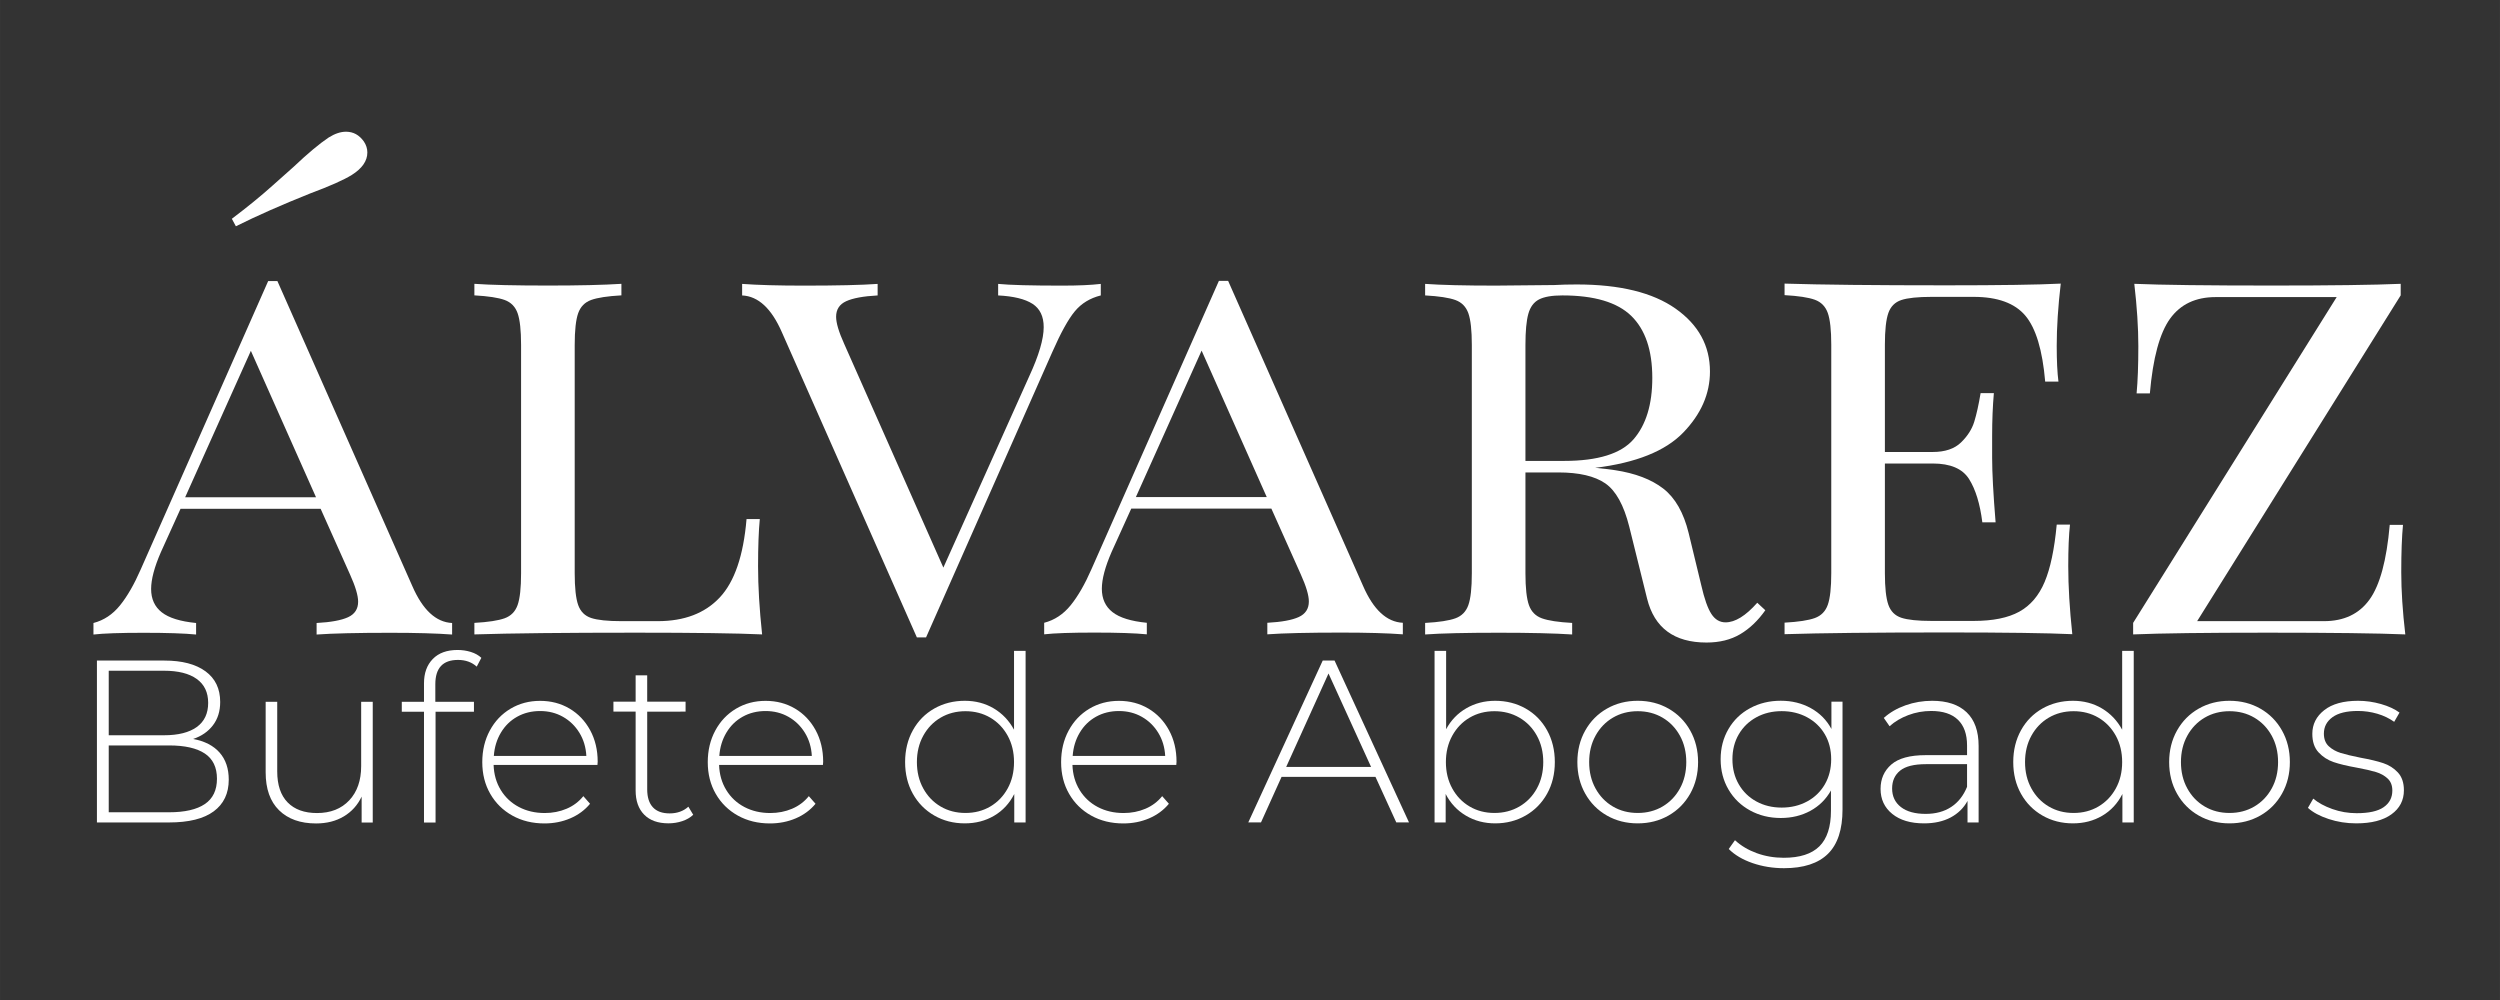 <?xml version="1.0" encoding="UTF-8" standalone="no"?>
<svg
   xmlns:dc="http://purl.org/dc/elements/1.1/"
   xmlns:cc="http://creativecommons.org/ns#"
   xmlns:rdf="http://www.w3.org/1999/02/22-rdf-syntax-ns#"
   xmlns:svg="http://www.w3.org/2000/svg"
   xmlns="http://www.w3.org/2000/svg"
   xmlns:sodipodi="http://sodipodi.sourceforge.net/DTD/sodipodi-0.dtd"
   xmlns:inkscape="http://www.inkscape.org/namespaces/inkscape"
   width="140"
   height="56"
   viewBox="0 0 37.042 14.817"
   version="1.1"
   id="svg1550"
   inkscape:version="1.0.2 (e86c870879, 2021-01-15)"
   sodipodi:docname="white-alvarez-bufete-de-abogados.svg">
  <rect x="0" y="0" width="37.042" height="14.817" fill="#333333" stroke="none"/>
  <defs
     id="defs1544" />
  <sodipodi:namedview
     id="base"
     pagecolor="#ffffff"
     bordercolor="#666666"
     borderopacity="1.0"
     inkscape:pageopacity="0.0"
     inkscape:pageshadow="2"
     inkscape:zoom="3.99"
     inkscape:cx="80.718251"
     inkscape:cy="32"
     inkscape:document-units="mm"
     inkscape:current-layer="layer1"
     inkscape:document-rotation="0"
     showgrid="false"
     units="px"
     inkscape:window-width="1366"
     inkscape:window-height="710"
     inkscape:window-x="0"
     inkscape:window-y="27"
     inkscape:window-maximized="1" />
  <g
     inkscape:label="Capa 1"
     inkscape:groupmode="layer"
     id="layer1">
    <g
       id="g1746"
       transform="translate(-7.077,1.009)"
       style="fill:#ffffff">
      <g
         id="g857"
         transform="matrix(1.38,0,0,1.38,-13.147,1.801)"
         style="fill:#ffffff;stroke-width:0.636">
        <g
           id="g60"
           transform="matrix(0.089,0,0,-0.089,16.854,6.597)"
           style="fill:#ffffff;stroke-width:0.636">
          <path
             d="M 0,0 C 0.977,0.66 1.465,1.679 1.465,3.056 1.465,4.432 0.977,5.445 0,6.097 -0.977,6.747 -2.413,7.073 -4.311,7.073 h -7.281 V -0.99 h 7.281 C -2.413,-0.99 -0.977,-0.66 0,0 M -11.592,16.085 V 8.301 h 6.668 c 1.711,0 3.027,0.33 3.947,0.99 0.921,0.66 1.381,1.632 1.381,2.915 0,1.265 -0.46,2.228 -1.381,2.888 -0.92,0.66 -2.236,0.991 -3.947,0.991 z M 1.786,6.208 C 2.521,5.371 2.888,4.283 2.888,2.943 2.888,1.288 2.283,0.015 1.074,-0.879 -0.135,-1.771 -1.93,-2.218 -4.311,-2.218 h -8.705 v 19.53 h 8.148 c 2.12,0 3.77,-0.432 4.952,-1.297 C 1.265,15.15 1.855,13.918 1.855,12.318 1.855,11.202 1.562,10.263 0.977,9.5 0.391,8.737 -0.404,8.188 -1.409,7.854 -0.014,7.594 1.051,7.045 1.786,6.208"
             style="fill:#ffffff;fill-opacity:1;fill-rule:nonzero;stroke:none;stroke-width:0.636"
             id="path62" />
        </g>
        <g
           id="g64"
           transform="matrix(0.089,0,0,-0.089,18.657,5.499)"
           style="fill:#ffffff;stroke-width:0.636">
          <path
             d="m 0,0 v -14.563 h -1.34 v 3.125 c -0.483,-1.024 -1.199,-1.819 -2.148,-2.386 -0.949,-0.568 -2.065,-0.851 -3.348,-0.851 -1.897,0 -3.386,0.53 -4.464,1.59 -1.079,1.061 -1.618,2.585 -1.618,4.576 V 0 h 1.395 v -8.397 c 0,-1.637 0.419,-2.884 1.255,-3.739 0.837,-0.856 2.018,-1.284 3.543,-1.284 1.637,0 2.935,0.512 3.893,1.535 0.958,1.023 1.436,2.4 1.436,4.129 V 0 Z"
             style="fill:#ffffff;fill-opacity:1;fill-rule:nonzero;stroke:none;stroke-width:0.636"
             id="path66" />
        </g>
        <g
           id="g68"
           transform="matrix(0.089,0,0,-0.089,19.329,5.31)"
           style="fill:#ffffff;stroke-width:0.636">
          <path
             d="M 0,0 V -2.121 H 4.659 V -3.32 H 0.028 V -16.685 H -1.367 V -3.32 h -2.679 v 1.199 h 2.679 v 2.232 c 0,1.228 0.353,2.204 1.06,2.93 0.706,0.726 1.702,1.088 2.986,1.088 0.557,0 1.092,-0.079 1.603,-0.237 C 4.794,3.733 5.217,3.496 5.552,3.181 L 4.994,2.12 C 4.398,2.659 3.646,2.929 2.734,2.929 0.911,2.929 0,1.952 0,0"
             style="fill:#ffffff;fill-opacity:1;fill-rule:nonzero;stroke:none;stroke-width:0.636"
             id="path70" />
        </g>
        <g
           id="g72"
           transform="matrix(0.089,0,0,-0.089,20.208,5.659)"
           style="fill:#ffffff;stroke-width:0.636">
          <path
             d="M 0,0 C -0.818,-0.456 -1.475,-1.098 -1.967,-1.926 -2.46,-2.753 -2.744,-3.688 -2.818,-4.729 H 8.342 C 8.286,-3.688 8.007,-2.758 7.505,-1.939 7.003,-1.121 6.343,-0.479 5.524,-0.015 4.705,0.45 3.785,0.684 2.762,0.684 1.739,0.684 0.818,0.455 0,0 M 9.682,-5.817 H -2.846 c 0.037,-1.135 0.325,-2.145 0.865,-3.028 0.54,-0.884 1.269,-1.567 2.19,-2.051 0.921,-0.483 1.958,-0.725 3.111,-0.725 0.949,0 1.827,0.172 2.637,0.517 0.809,0.343 1.482,0.85 2.022,1.52 l 0.809,-0.921 c -0.632,-0.763 -1.428,-1.349 -2.385,-1.758 -0.959,-0.409 -1.995,-0.613 -3.111,-0.613 -1.45,0 -2.744,0.315 -3.878,0.948 -1.135,0.632 -2.022,1.507 -2.664,2.623 -0.643,1.116 -0.963,2.39 -0.963,3.823 0,1.413 0.302,2.682 0.906,3.807 0.605,1.126 1.438,2.005 2.497,2.637 1.061,0.633 2.251,0.949 3.572,0.949 1.32,0 2.507,-0.312 3.557,-0.934 1.051,-0.624 1.878,-1.494 2.484,-2.61 0.603,-1.116 0.906,-2.381 0.906,-3.794 z"
             style="fill:#ffffff;fill-opacity:1;fill-rule:nonzero;stroke:none;stroke-width:0.636"
             id="path74" />
        </g>
        <g
           id="g76"
           transform="matrix(0.089,0,0,-0.089,22.098,6.712)"
           style="fill:#ffffff;stroke-width:0.636">
          <path
             d="m 0,0 c -0.354,-0.335 -0.795,-0.591 -1.325,-0.768 -0.53,-0.176 -1.084,-0.264 -1.66,-0.264 -1.265,0 -2.242,0.348 -2.93,1.046 -0.689,0.697 -1.032,1.669 -1.032,2.916 v 9.513 h -2.679 v 1.2 h 2.679 v 3.18 h 1.395 v -3.18 h 4.631 v -1.2 H -5.552 V 3.068 c 0,-0.948 0.228,-1.669 0.684,-2.162 0.455,-0.493 1.13,-0.739 2.022,-0.739 0.911,0 1.664,0.27 2.26,0.81 z"
             style="fill:#ffffff;fill-opacity:1;fill-rule:nonzero;stroke:none;stroke-width:0.636"
             id="path78" />
        </g>
        <g
           id="g80"
           transform="matrix(0.089,0,0,-0.089,22.629,5.659)"
           style="fill:#ffffff;stroke-width:0.636">
          <path
             d="M 0,0 C -0.818,-0.456 -1.475,-1.098 -1.967,-1.926 -2.46,-2.753 -2.744,-3.688 -2.818,-4.729 H 8.342 C 8.286,-3.688 8.007,-2.758 7.505,-1.939 7.003,-1.121 6.343,-0.479 5.524,-0.015 4.705,0.45 3.785,0.684 2.762,0.684 1.739,0.684 0.818,0.455 0,0 M 9.682,-5.817 H -2.846 c 0.037,-1.135 0.325,-2.145 0.865,-3.028 0.54,-0.884 1.269,-1.567 2.19,-2.051 0.921,-0.483 1.958,-0.725 3.111,-0.725 0.949,0 1.827,0.172 2.637,0.517 0.809,0.343 1.482,0.85 2.022,1.52 l 0.809,-0.921 c -0.632,-0.763 -1.428,-1.349 -2.385,-1.758 -0.959,-0.409 -1.995,-0.613 -3.111,-0.613 -1.45,0 -2.744,0.315 -3.878,0.948 -1.135,0.632 -2.022,1.507 -2.664,2.623 -0.643,1.116 -0.963,2.39 -0.963,3.823 0,1.413 0.302,2.682 0.906,3.807 0.605,1.126 1.438,2.005 2.497,2.637 1.061,0.633 2.251,0.949 3.572,0.949 1.32,0 2.507,-0.312 3.557,-0.934 1.051,-0.624 1.878,-1.494 2.484,-2.61 0.603,-1.116 0.906,-2.381 0.906,-3.794 z"
             style="fill:#ffffff;fill-opacity:1;fill-rule:nonzero;stroke:none;stroke-width:0.636"
             id="path82" />
        </g>
        <g
           id="g84"
           transform="matrix(0.089,0,0,-0.089,25.288,6.623)"
           style="fill:#ffffff;stroke-width:0.636">
          <path
             d="m 0,0 c 0.883,0.521 1.58,1.246 2.093,2.177 0.511,0.929 0.766,1.99 0.766,3.18 0,1.19 -0.255,2.25 -0.766,3.181 -0.513,0.93 -1.21,1.655 -2.093,2.176 -0.884,0.52 -1.884,0.781 -2.999,0.781 -1.116,0 -2.116,-0.261 -3,-0.781 C -6.883,10.193 -7.58,9.468 -8.091,8.538 -8.603,7.607 -8.858,6.547 -8.858,5.357 c 0,-1.19 0.255,-2.251 0.767,-3.18 C -7.58,1.246 -6.883,0.521 -5.999,0 c 0.884,-0.521 1.884,-0.781 3,-0.781 1.115,0 2.115,0.26 2.999,0.781 M 4.255,18.777 V -1.925 H 2.888 V 1.507 C 2.311,0.372 1.502,-0.502 0.46,-1.115 c -1.042,-0.614 -2.223,-0.921 -3.543,-0.921 -1.358,0 -2.586,0.315 -3.683,0.948 -1.097,0.632 -1.958,1.507 -2.581,2.623 -0.623,1.115 -0.934,2.39 -0.934,3.822 0,1.432 0.311,2.71 0.934,3.836 0.623,1.125 1.484,1.999 2.581,2.623 1.097,0.622 2.325,0.935 3.683,0.935 1.302,0 2.469,-0.308 3.501,-0.921 1.032,-0.614 1.846,-1.47 2.441,-2.567 v 9.514 z"
             style="fill:#ffffff;fill-opacity:1;fill-rule:nonzero;stroke:none;stroke-width:0.636"
             id="path86" />
        </g>
        <g
           id="g88"
           transform="matrix(0.089,0,0,-0.089,26.423,5.659)"
           style="fill:#ffffff;stroke-width:0.636">
          <path
             d="M 0,0 C -0.818,-0.456 -1.475,-1.098 -1.967,-1.926 -2.46,-2.753 -2.744,-3.688 -2.818,-4.729 H 8.342 C 8.286,-3.688 8.007,-2.758 7.505,-1.939 7.003,-1.121 6.343,-0.479 5.524,-0.015 4.705,0.45 3.785,0.684 2.762,0.684 1.739,0.684 0.818,0.455 0,0 M 9.682,-5.817 H -2.846 c 0.037,-1.135 0.325,-2.145 0.865,-3.028 0.54,-0.884 1.269,-1.567 2.19,-2.051 0.921,-0.483 1.958,-0.725 3.111,-0.725 0.949,0 1.827,0.172 2.637,0.517 0.809,0.343 1.482,0.85 2.022,1.52 l 0.809,-0.921 c -0.632,-0.763 -1.428,-1.349 -2.385,-1.758 -0.959,-0.409 -1.995,-0.613 -3.111,-0.613 -1.45,0 -2.744,0.315 -3.878,0.948 -1.135,0.632 -2.022,1.507 -2.664,2.623 -0.643,1.116 -0.963,2.39 -0.963,3.823 0,1.413 0.302,2.682 0.906,3.807 0.605,1.126 1.438,2.005 2.497,2.637 1.061,0.633 2.251,0.949 3.572,0.949 1.32,0 2.507,-0.312 3.557,-0.934 1.051,-0.624 1.878,-1.494 2.484,-2.61 0.603,-1.116 0.906,-2.381 0.906,-3.794 z"
             style="fill:#ffffff;fill-opacity:1;fill-rule:nonzero;stroke:none;stroke-width:0.636"
             id="path90" />
        </g>
        <g
           id="g92"
           transform="matrix(0.089,0,0,-0.089,29.376,6.198)"
           style="fill:#ffffff;stroke-width:0.636">
          <path
             d="M 0,0 -5.134,11.271 -10.239,0 Z m 0.53,-1.2 h -11.327 l -2.483,-5.496 h -1.534 l 8.983,19.53 h 1.423 L 4.576,-6.696 H 3.041 Z"
             style="fill:#ffffff;fill-opacity:1;fill-rule:nonzero;stroke:none;stroke-width:0.636"
             id="path94" />
        </g>
        <g
           id="g96"
           transform="matrix(0.089,0,0,-0.089,30.969,6.623)"
           style="fill:#ffffff;stroke-width:0.636">
          <path
             d="m 0,0 c 0.894,0.521 1.595,1.246 2.106,2.177 0.512,0.929 0.768,1.99 0.768,3.18 0,1.19 -0.256,2.25 -0.768,3.181 -0.511,0.93 -1.212,1.655 -2.106,2.176 -0.893,0.52 -1.896,0.781 -3.013,0.781 -1.116,0 -2.116,-0.261 -2.999,-0.781 C -6.896,10.193 -7.593,9.468 -8.104,8.538 -8.616,7.607 -8.872,6.547 -8.872,5.357 c 0,-1.19 0.256,-2.251 0.768,-3.18 0.511,-0.931 1.208,-1.656 2.092,-2.177 0.883,-0.521 1.883,-0.781 2.999,-0.781 1.117,0 2.12,0.26 3.013,0.781 M 0.754,11.816 C 1.851,11.192 2.711,10.318 3.334,9.193 3.957,8.067 4.27,6.789 4.27,5.357 4.27,3.925 3.957,2.65 3.334,1.535 2.711,0.419 1.851,-0.456 0.754,-1.088 c -1.098,-0.633 -2.325,-0.948 -3.683,-0.948 -1.302,0 -2.479,0.31 -3.529,0.934 -1.052,0.623 -1.865,1.493 -2.441,2.609 v -3.432 h -1.34 v 20.702 h 1.395 V 9.319 c 0.576,1.078 1.386,1.92 2.427,2.525 1.042,0.604 2.204,0.907 3.488,0.907 1.358,0 2.585,-0.313 3.683,-0.935"
             style="fill:#ffffff;fill-opacity:1;fill-rule:nonzero;stroke:none;stroke-width:0.636"
             id="path98" />
        </g>
        <g
           id="g100"
           transform="matrix(0.089,0,0,-0.089,32.506,6.623)"
           style="fill:#ffffff;stroke-width:0.636">
          <path
             d="m 0,0 c 0.883,0.521 1.58,1.246 2.093,2.177 0.511,0.929 0.766,1.99 0.766,3.18 0,1.19 -0.255,2.25 -0.766,3.181 -0.513,0.93 -1.21,1.655 -2.093,2.176 -0.884,0.52 -1.884,0.781 -2.999,0.781 -1.116,0 -2.116,-0.261 -3,-0.781 C -6.883,10.193 -7.58,9.468 -8.091,8.538 -8.603,7.607 -8.858,6.547 -8.858,5.357 c 0,-1.19 0.255,-2.251 0.767,-3.18 C -7.58,1.246 -6.883,0.521 -5.999,0 c 0.884,-0.521 1.884,-0.781 3,-0.781 1.115,0 2.115,0.26 2.999,0.781 m -6.724,-1.088 c -1.107,0.632 -1.976,1.511 -2.609,2.637 -0.632,1.125 -0.948,2.394 -0.948,3.808 0,1.414 0.316,2.683 0.948,3.808 0.633,1.126 1.502,2.005 2.609,2.637 1.106,0.633 2.348,0.949 3.725,0.949 1.376,0 2.617,-0.316 3.725,-0.949 C 1.832,11.17 2.701,10.291 3.334,9.165 3.966,8.04 4.282,6.771 4.282,5.357 4.282,3.943 3.966,2.674 3.334,1.549 2.701,0.423 1.832,-0.456 0.726,-1.088 c -1.108,-0.633 -2.349,-0.948 -3.725,-0.948 -1.377,0 -2.619,0.315 -3.725,0.948"
             style="fill:#ffffff;fill-opacity:1;fill-rule:nonzero;stroke:none;stroke-width:0.636"
             id="path102" />
        </g>
        <g
           id="g104"
           transform="matrix(0.089,0,0,-0.089,34.058,6.569)"
           style="fill:#ffffff;stroke-width:0.636">
          <path
             d="M 0,0 C 0.911,0.492 1.622,1.181 2.135,2.064 2.646,2.947 2.901,3.957 2.901,5.092 2.901,6.226 2.646,7.23 2.135,8.104 1.622,8.979 0.911,9.662 0,10.155 c -0.911,0.492 -1.935,0.74 -3.069,0.74 -1.135,0 -2.153,-0.248 -3.055,-0.74 C -7.026,9.662 -7.733,8.979 -8.244,8.104 -8.756,7.23 -9.012,6.226 -9.012,5.092 c 0,-1.135 0.256,-2.145 0.768,-3.028 0.511,-0.883 1.218,-1.572 2.12,-2.064 0.902,-0.493 1.92,-0.74 3.055,-0.74 1.134,0 2.158,0.247 3.069,0.74 M 4.269,12.038 V -0.963 c 0,-2.418 -0.586,-4.203 -1.758,-5.356 -1.172,-1.154 -2.939,-1.731 -5.301,-1.731 -1.339,0 -2.605,0.205 -3.794,0.614 -1.191,0.41 -2.148,0.977 -2.874,1.702 l 0.753,1.06 c 0.726,-0.67 1.6,-1.19 2.623,-1.562 1.022,-0.372 2.11,-0.558 3.264,-0.558 1.934,0 3.367,0.46 4.297,1.381 0.929,0.921 1.395,2.349 1.395,4.282 V 1.325 C 2.278,0.265 1.451,-0.554 0.391,-1.131 -0.67,-1.707 -1.86,-1.995 -3.181,-1.995 c -1.358,0 -2.59,0.302 -3.696,0.906 -1.107,0.605 -1.977,1.446 -2.609,2.526 -0.632,1.078 -0.949,2.296 -0.949,3.655 0,1.357 0.317,2.575 0.949,3.654 0.632,1.079 1.502,1.916 2.609,2.511 1.106,0.596 2.338,0.893 3.696,0.893 1.339,0 2.548,-0.297 3.627,-0.893 C 1.524,10.662 2.353,9.825 2.93,8.746 v 3.292 z"
             style="fill:#ffffff;fill-opacity:1;fill-rule:nonzero;stroke:none;stroke-width:0.636"
             id="path106" />
        </g>
        <g
           id="g108"
           transform="matrix(0.089,0,0,-0.089,35.605,6.628)"
           style="fill:#ffffff;stroke-width:0.636">
          <path
             d="m 0,0 c 0.846,0.559 1.482,1.367 1.911,2.428 v 2.734 h -4.967 c -1.432,0 -2.468,-0.261 -3.11,-0.781 -0.642,-0.522 -0.963,-1.237 -0.963,-2.149 0,-0.949 0.354,-1.698 1.061,-2.246 0.706,-0.548 1.701,-0.823 2.985,-0.823 1.209,0 2.236,0.279 3.083,0.837 M 1.854,11.425 C 2.822,10.505 3.306,9.151 3.306,7.366 V -1.869 H 1.967 V 0.726 C 1.501,-0.13 0.822,-0.795 -0.07,-1.27 c -0.893,-0.473 -1.962,-0.71 -3.208,-0.71 -1.618,0 -2.898,0.38 -3.837,1.143 -0.94,0.763 -1.408,1.767 -1.408,3.014 0,1.208 0.431,2.189 1.296,2.943 0.866,0.753 2.247,1.13 4.144,1.13 h 4.994 v 1.172 c 0,1.357 -0.368,2.39 -1.102,3.097 -0.735,0.707 -1.809,1.06 -3.223,1.06 -0.967,0 -1.893,-0.168 -2.775,-0.503 -0.884,-0.335 -1.633,-0.781 -2.247,-1.339 l -0.697,1.004 c 0.725,0.652 1.599,1.158 2.622,1.522 1.023,0.362 2.093,0.544 3.209,0.544 1.804,0 3.19,-0.461 4.156,-1.382"
             style="fill:#ffffff;fill-opacity:1;fill-rule:nonzero;stroke:none;stroke-width:0.636"
             id="path110" />
        </g>
        <g
           id="g112"
           transform="matrix(0.089,0,0,-0.089,37.186,6.623)"
           style="fill:#ffffff;stroke-width:0.636">
          <path
             d="m 0,0 c 0.883,0.521 1.58,1.246 2.093,2.177 0.511,0.929 0.766,1.99 0.766,3.18 0,1.19 -0.255,2.25 -0.766,3.181 -0.513,0.93 -1.21,1.655 -2.093,2.176 -0.884,0.52 -1.884,0.781 -2.999,0.781 -1.116,0 -2.116,-0.261 -3,-0.781 C -6.883,10.193 -7.58,9.468 -8.091,8.538 -8.603,7.607 -8.858,6.547 -8.858,5.357 c 0,-1.19 0.255,-2.251 0.767,-3.18 C -7.58,1.246 -6.883,0.521 -5.999,0 c 0.884,-0.521 1.884,-0.781 3,-0.781 1.115,0 2.115,0.26 2.999,0.781 M 4.255,18.777 V -1.925 H 2.888 V 1.507 C 2.311,0.372 1.502,-0.502 0.46,-1.115 c -1.042,-0.614 -2.223,-0.921 -3.543,-0.921 -1.358,0 -2.586,0.315 -3.683,0.948 -1.097,0.632 -1.958,1.507 -2.581,2.623 -0.623,1.115 -0.934,2.39 -0.934,3.822 0,1.432 0.311,2.71 0.934,3.836 0.623,1.125 1.484,1.999 2.581,2.623 1.097,0.622 2.325,0.935 3.683,0.935 1.302,0 2.469,-0.308 3.501,-0.921 1.032,-0.614 1.846,-1.47 2.441,-2.567 v 9.514 z"
             style="fill:#ffffff;fill-opacity:1;fill-rule:nonzero;stroke:none;stroke-width:0.636"
             id="path114" />
        </g>
        <g
           id="g116"
           transform="matrix(0.089,0,0,-0.089,38.86,6.623)"
           style="fill:#ffffff;stroke-width:0.636">
          <path
             d="m 0,0 c 0.883,0.521 1.58,1.246 2.093,2.177 0.511,0.929 0.766,1.99 0.766,3.18 0,1.19 -0.255,2.25 -0.766,3.181 -0.513,0.93 -1.21,1.655 -2.093,2.176 -0.884,0.52 -1.884,0.781 -2.999,0.781 -1.116,0 -2.116,-0.261 -3,-0.781 C -6.883,10.193 -7.58,9.468 -8.091,8.538 -8.603,7.607 -8.858,6.547 -8.858,5.357 c 0,-1.19 0.255,-2.251 0.767,-3.18 C -7.58,1.246 -6.883,0.521 -5.999,0 c 0.884,-0.521 1.884,-0.781 3,-0.781 1.115,0 2.115,0.26 2.999,0.781 m -6.724,-1.088 c -1.107,0.632 -1.976,1.511 -2.609,2.637 -0.632,1.125 -0.948,2.394 -0.948,3.808 0,1.414 0.316,2.683 0.948,3.808 0.633,1.126 1.502,2.005 2.609,2.637 1.106,0.633 2.348,0.949 3.725,0.949 1.376,0 2.617,-0.316 3.725,-0.949 C 1.832,11.17 2.701,10.291 3.334,9.165 3.966,8.04 4.282,6.771 4.282,5.357 4.282,3.943 3.966,2.674 3.334,1.549 2.701,0.423 1.832,-0.456 0.726,-1.088 c -1.108,-0.633 -2.349,-0.948 -3.725,-0.948 -1.377,0 -2.619,0.315 -3.725,0.948"
             style="fill:#ffffff;fill-opacity:1;fill-rule:nonzero;stroke:none;stroke-width:0.636"
             id="path118" />
        </g>
        <g
           id="g120"
           transform="matrix(0.089,0,0,-0.089,39.656,6.757)"
           style="fill:#ffffff;stroke-width:0.636">
          <path
             d="m 0,0 c -1.06,0.353 -1.888,0.799 -2.482,1.339 l 0.641,1.116 C -1.246,1.952 -0.479,1.534 0.461,1.199 1.399,0.864 2.381,0.697 3.404,0.697 c 1.469,0 2.553,0.241 3.25,0.726 C 7.352,1.906 7.7,2.575 7.7,3.432 7.7,4.045 7.51,4.528 7.129,4.882 6.747,5.235 6.277,5.496 5.72,5.663 5.162,5.831 4.39,6.007 3.404,6.193 2.251,6.397 1.32,6.621 0.614,6.863 c -0.707,0.241 -1.311,0.632 -1.813,1.172 -0.503,0.539 -0.754,1.283 -0.754,2.232 0,1.153 0.478,2.106 1.437,2.86 0.957,0.753 2.32,1.13 4.087,1.13 0.93,0 1.851,-0.131 2.763,-0.391 0.91,-0.261 1.654,-0.605 2.231,-1.032 L 7.924,11.718 c -0.596,0.428 -1.275,0.753 -2.037,0.976 -0.763,0.223 -1.544,0.335 -2.343,0.335 -1.358,0 -2.382,-0.252 -3.069,-0.754 -0.689,-0.502 -1.033,-1.162 -1.033,-1.98 0,-0.651 0.196,-1.158 0.586,-1.521 C 0.419,8.411 0.897,8.142 1.465,7.965 2.032,7.788 2.827,7.598 3.851,7.393 4.984,7.188 5.901,6.97 6.599,6.737 7.296,6.505 7.887,6.128 8.37,5.607 8.854,5.087 9.096,4.37 9.096,3.459 9.096,2.25 8.594,1.283 7.589,0.558 6.585,-0.168 5.171,-0.53 3.349,-0.53 2.177,-0.53 1.061,-0.354 0,0"
             style="fill:#ffffff;fill-opacity:1;fill-rule:nonzero;stroke:none;stroke-width:0.636"
             id="path122" />
        </g>
        <g
           id="g124"
           transform="matrix(0.089,0,0,-0.089,18.37,-0.622)"
           style="fill:#ffffff;stroke-width:0.636">
          <path
             d="m 0,0 c 0.881,0 1.6,-0.395 2.156,-1.183 0.279,-0.418 0.418,-0.859 0.418,-1.322 0,-1.02 -0.626,-1.925 -1.879,-2.713 -0.973,-0.603 -2.642,-1.345 -5.007,-2.225 -3.479,-1.392 -6.47,-2.713 -8.974,-3.966 l -0.487,0.904 c 1.901,1.438 3.536,2.772 4.904,4 1.367,1.229 2.214,1.983 2.539,2.261 1.715,1.623 3.13,2.806 4.243,3.548 C -1.346,-0.233 -0.65,0 0,0 m -3.617,-44.104 -7.861,17.669 -7.93,-17.669 z M 12.8,-59.268 v -1.391 c -1.856,0.138 -4.337,0.209 -7.444,0.209 -3.989,0 -6.956,-0.071 -8.904,-0.209 v 1.391 c 1.716,0.092 2.98,0.324 3.791,0.696 0.812,0.371 1.218,0.997 1.218,1.878 0,0.741 -0.325,1.832 -0.974,3.269 l -3.548,7.931 h -16.904 l -2.365,-5.218 c -0.789,-1.809 -1.182,-3.293 -1.182,-4.452 0,-1.206 0.428,-2.146 1.286,-2.817 0.858,-0.673 2.238,-1.102 4.14,-1.287 v -1.391 c -1.392,0.138 -3.502,0.209 -6.33,0.209 -2.83,0 -4.847,-0.071 -6.053,-0.209 v 1.391 c 1.252,0.324 2.319,1.032 3.2,2.122 0.881,1.088 1.715,2.539 2.504,4.347 l 15.374,34.781 h 1.113 L 8,-54.815 c 1.252,-2.876 2.852,-4.361 4.8,-4.453"
             style="fill:#ffffff;fill-opacity:1;fill-rule:nonzero;stroke:none;stroke-width:0.636"
             id="path126" />
        </g>
        <g
           id="g128"
           transform="matrix(0.089,0,0,-0.089,21.327,1.135)"
           style="fill:#ffffff;stroke-width:0.636">
          <path
             d="m 0,0 c -1.67,-0.094 -2.887,-0.278 -3.652,-0.557 -0.765,-0.278 -1.287,-0.812 -1.565,-1.6 -0.278,-0.789 -0.418,-2.064 -0.418,-3.825 v -27.547 c 0,-1.764 0.14,-3.038 0.418,-3.826 0.278,-0.79 0.8,-1.311 1.565,-1.566 0.765,-0.255 1.982,-0.383 3.652,-0.383 h 4.383 c 3.199,0 5.691,0.95 7.477,2.853 1.786,1.901 2.864,5.054 3.235,9.46 h 1.6 c -0.139,-1.438 -0.209,-3.339 -0.209,-5.704 0,-2.411 0.162,-5.148 0.488,-8.208 -3.016,0.138 -8.094,0.209 -15.235,0.209 -8.58,0 -15.072,-0.071 -19.477,-0.209 v 1.391 c 1.669,0.092 2.886,0.279 3.651,0.557 0.766,0.277 1.287,0.81 1.566,1.6 0.278,0.788 0.417,2.062 0.417,3.826 v 27.547 c 0,1.761 -0.139,3.036 -0.417,3.825 -0.279,0.788 -0.8,1.322 -1.566,1.6 -0.765,0.279 -1.982,0.463 -3.651,0.557 v 1.391 c 1.947,-0.139 4.915,-0.208 8.903,-0.208 3.71,0 6.654,0.069 8.835,0.208 z"
             style="fill:#ffffff;fill-opacity:1;fill-rule:nonzero;stroke:none;stroke-width:0.636"
             id="path130" />
        </g>
        <g
           id="g132"
           transform="matrix(0.089,0,0,-0.089,26.474,1.012)"
           style="fill:#ffffff;stroke-width:0.636">
          <path
             d="M 0,0 V -1.391 C -1.299,-1.716 -2.343,-2.354 -3.131,-3.304 -3.92,-4.255 -4.824,-5.89 -5.844,-8.208 l -15.234,-34.434 h -1.112 l -16.279,36.799 c -1.252,2.875 -2.851,4.359 -4.8,4.452 V 0 c 1.902,-0.139 4.383,-0.208 7.444,-0.208 3.988,0 6.956,0.069 8.904,0.208 v -1.391 c -1.717,-0.093 -2.98,-0.325 -3.791,-0.696 -0.812,-0.371 -1.218,-0.997 -1.218,-1.878 0,-0.742 0.325,-1.833 0.974,-3.269 l 11.965,-26.991 10.365,23.095 c 1.158,2.504 1.739,4.475 1.739,5.913 0,1.298 -0.452,2.237 -1.356,2.818 -0.904,0.579 -2.285,0.915 -4.14,1.008 V 0 c 1.392,-0.139 3.966,-0.208 7.722,-0.208 1.948,0 3.501,0.069 4.661,0.208"
             style="fill:#ffffff;fill-opacity:1;fill-rule:nonzero;stroke:none;stroke-width:0.636"
             id="path134" />
        </g>
        <g
           id="g136"
           transform="matrix(0.089,0,0,-0.089,28.256,3.301)"
           style="fill:#ffffff;stroke-width:0.636">
          <path
             d="M 0,0 -7.86,17.669 -15.791,0 Z m 16.417,-15.164 v -1.392 c -1.855,0.139 -4.337,0.209 -7.443,0.209 -3.99,0 -6.956,-0.07 -8.905,-0.209 v 1.392 c 1.716,0.092 2.98,0.323 3.791,0.695 0.812,0.371 1.218,0.997 1.218,1.878 0,0.741 -0.325,1.832 -0.974,3.27 l -3.547,7.93 h -16.905 l -2.365,-5.217 c -0.789,-1.809 -1.182,-3.293 -1.182,-4.453 0,-1.206 0.428,-2.145 1.287,-2.817 0.857,-0.673 2.237,-1.101 4.139,-1.286 v -1.392 c -1.391,0.139 -3.502,0.209 -6.33,0.209 -2.83,0 -4.847,-0.07 -6.053,-0.209 v 1.392 c 1.252,0.323 2.319,1.031 3.201,2.121 0.88,1.089 1.714,2.539 2.504,4.348 l 15.374,34.781 h 1.112 l 16.278,-36.798 c 1.252,-2.876 2.852,-4.36 4.8,-4.452"
             style="fill:#ffffff;fill-opacity:1;fill-rule:nonzero;stroke:none;stroke-width:0.636"
             id="path138" />
        </g>
        <g
           id="g140"
           transform="matrix(0.089,0,0,-0.089,31.179,1.179)"
           style="fill:#ffffff;stroke-width:0.636">
          <path
             d="M 0,0 C -0.626,-0.325 -1.056,-0.904 -1.287,-1.739 -1.52,-2.574 -1.635,-3.826 -1.635,-5.495 v -13.983 h 4.661 c 4.08,0 6.874,0.87 8.382,2.609 1.507,1.739 2.261,4.209 2.261,7.408 0,3.34 -0.847,5.832 -2.539,7.479 C 9.437,-0.337 6.666,0.487 2.817,0.487 1.565,0.487 0.626,0.324 0,0 m 27.304,-37.494 c -0.882,-1.252 -1.891,-2.216 -3.027,-2.887 -1.136,-0.672 -2.493,-1.009 -4.069,-1.009 -3.896,0 -6.284,1.762 -7.165,5.286 l -2.156,8.696 c -0.651,2.596 -1.613,4.336 -2.887,5.218 -1.276,0.879 -3.165,1.321 -5.67,1.321 h -3.965 v -12.173 c 0,-1.764 0.14,-3.038 0.418,-3.826 0.278,-0.789 0.8,-1.322 1.565,-1.6 0.765,-0.278 1.982,-0.465 3.652,-0.556 v -1.392 c -2.134,0.139 -5.078,0.209 -8.835,0.209 -3.988,0 -6.956,-0.07 -8.903,-0.209 v 1.392 c 1.669,0.091 2.886,0.278 3.651,0.556 0.766,0.278 1.287,0.811 1.566,1.6 0.278,0.788 0.417,2.062 0.417,3.826 v 27.547 c 0,1.762 -0.139,3.036 -0.417,3.825 -0.279,0.788 -0.8,1.322 -1.566,1.601 -0.765,0.278 -1.982,0.463 -3.651,0.556 V 1.878 C -11.791,1.739 -8.963,1.67 -5.252,1.67 l 7.096,0.069 c 0.788,0.045 1.692,0.07 2.713,0.07 5.193,0 9.17,-0.974 11.929,-2.922 2.759,-1.948 4.139,-4.476 4.139,-7.582 0,-2.691 -1.078,-5.148 -3.234,-7.374 -2.157,-2.226 -5.694,-3.641 -10.609,-4.243 0.928,-0.094 1.716,-0.186 2.365,-0.279 2.458,-0.371 4.406,-1.113 5.844,-2.225 1.437,-1.114 2.457,-2.9 3.061,-5.357 l 1.53,-6.33 c 0.371,-1.624 0.776,-2.771 1.218,-3.443 0.439,-0.673 1.008,-1.009 1.704,-1.009 1.158,0 2.434,0.788 3.826,2.365 z"
             style="fill:#ffffff;fill-opacity:1;fill-rule:nonzero;stroke:none;stroke-width:0.636"
             id="path142" />
        </g>
        <g
           id="g144"
           transform="matrix(0.089,0,0,-0.089,36.905,4.773)"
           style="fill:#ffffff;stroke-width:0.636">
          <path
             d="m 0,0 c -3.016,0.139 -8.094,0.209 -15.234,0.209 -8.58,0 -15.073,-0.07 -19.478,-0.209 v 1.392 c 1.669,0.091 2.887,0.278 3.651,0.556 0.766,0.278 1.288,0.811 1.566,1.6 0.278,0.788 0.418,2.062 0.418,3.826 v 27.547 c 0,1.762 -0.14,3.036 -0.418,3.825 -0.278,0.788 -0.8,1.322 -1.566,1.601 -0.764,0.278 -1.982,0.463 -3.651,0.556 v 1.391 c 4.405,-0.139 10.898,-0.208 19.478,-0.208 6.492,0 11.105,0.069 13.842,0.208 -0.325,-2.782 -0.487,-5.286 -0.487,-7.513 0,-1.808 0.07,-3.246 0.209,-4.312 h -1.6 c -0.325,3.802 -1.125,6.457 -2.4,7.965 -1.275,1.505 -3.351,2.26 -6.226,2.26 h -5.078 c -1.67,0 -2.886,-0.128 -3.652,-0.382 -0.765,-0.255 -1.287,-0.778 -1.564,-1.566 -0.279,-0.789 -0.418,-2.063 -0.418,-3.825 v -12.94 h 5.773 c 1.484,0 2.62,0.383 3.409,1.149 0.788,0.765 1.322,1.599 1.6,2.504 0.278,0.904 0.533,2.052 0.765,3.443 h 1.6 C -9.6,27.5 -9.67,25.784 -9.67,23.93 v -2.644 c 0,-1.808 0.14,-4.406 0.418,-7.791 h -1.601 c -0.278,2.226 -0.811,3.965 -1.599,5.217 -0.789,1.253 -2.25,1.879 -4.383,1.879 h -5.773 V 7.374 c 0,-1.764 0.139,-3.038 0.418,-3.826 0.277,-0.789 0.799,-1.311 1.564,-1.566 0.766,-0.254 1.982,-0.382 3.652,-0.382 h 5.078 c 2.319,0 4.15,0.371 5.496,1.113 1.344,0.741 2.365,1.935 3.061,3.583 0.695,1.645 1.182,3.953 1.46,6.921 h 1.601 C -0.418,11.965 -0.487,10.295 -0.487,8.208 -0.487,5.797 -0.325,3.061 0,0"
             style="fill:#ffffff;fill-opacity:1;fill-rule:nonzero;stroke:none;stroke-width:0.636"
             id="path146" />
        </g>
        <g
           id="g148"
           transform="matrix(0.089,0,0,-0.089,40.431,1.135)"
           style="fill:#ffffff;stroke-width:0.636">
          <path
             d="m 0,0 -24.556,-39.304 h 15.304 c 2.411,0 4.243,0.87 5.495,2.61 1.252,1.738 2.064,4.74 2.435,9.007 h 1.6 c -0.139,-1.437 -0.209,-3.338 -0.209,-5.704 0,-2.225 0.162,-4.73 0.488,-7.512 -3.294,0.138 -8.835,0.209 -16.626,0.209 -7.42,0 -12.824,-0.071 -16.208,-0.209 v 1.391 L -7.722,-0.209 H -22.33 c -2.411,0 -4.243,-0.87 -5.495,-2.608 -1.252,-1.74 -2.065,-4.743 -2.435,-9.009 h -1.6 c 0.139,1.483 0.209,3.385 0.209,5.704 0,2.226 -0.163,4.73 -0.487,7.513 3.292,-0.139 8.834,-0.208 16.625,-0.208 7.096,0 12.266,0.069 15.513,0.208 z"
             style="fill:#ffffff;fill-opacity:1;fill-rule:nonzero;stroke:none;stroke-width:0.636"
             id="path150" />
        </g>
      </g>
    </g>
  </g>
</svg>
